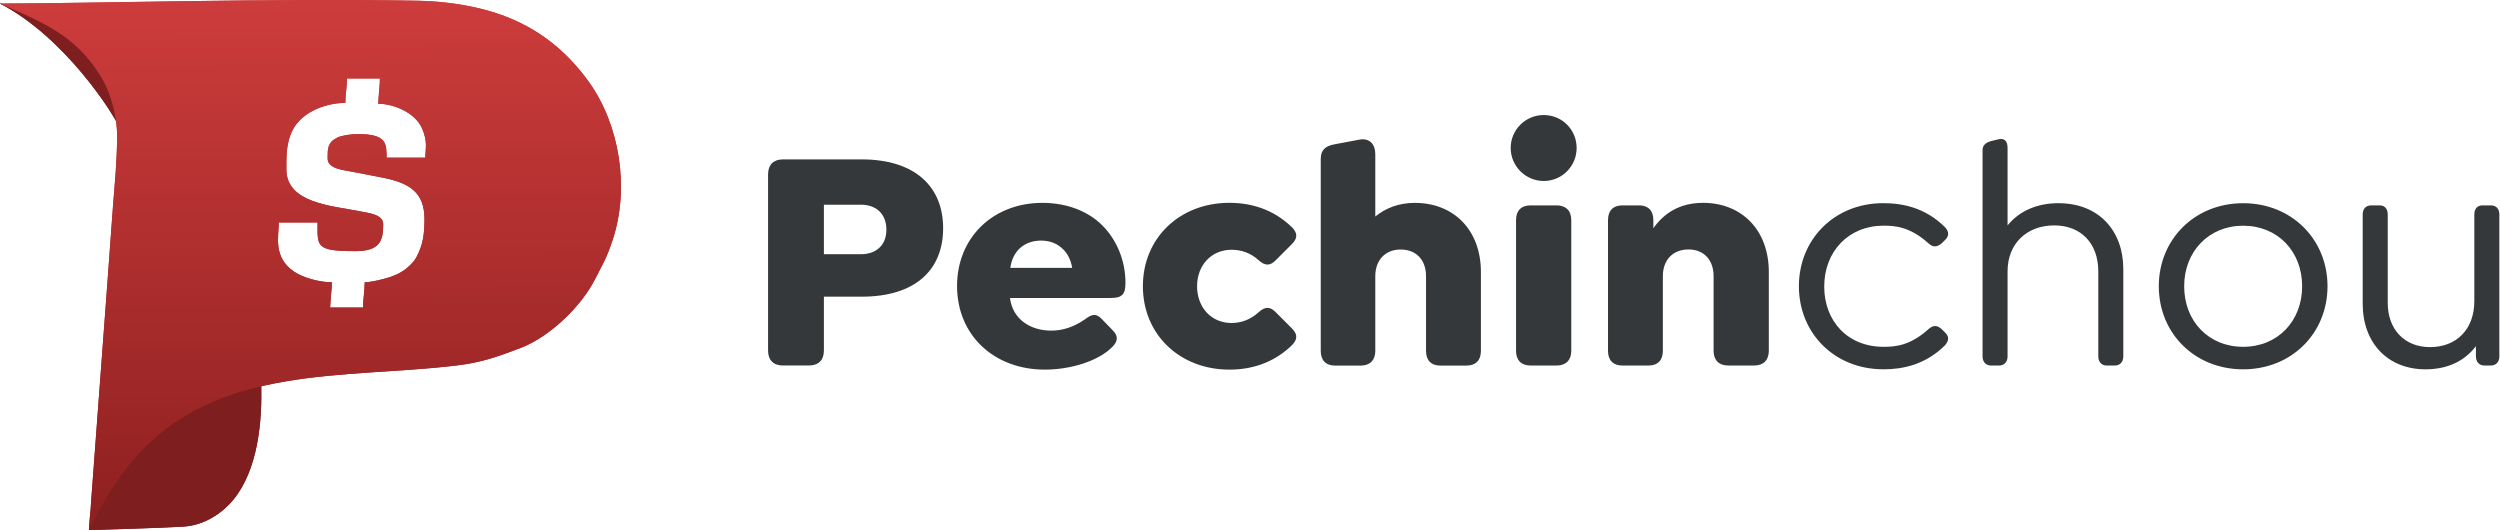 <svg width="1344" height="285" viewBox="0 0 1344 285" fill="none" xmlns="http://www.w3.org/2000/svg">
    <path d="M420.93 196.484H434.915C440.027 196.484 442.93 193.581 442.93 188.47V159.497H463.213C492.021 159.497 507.029 145.185 507.029 122.674C507.029 100.163 491.694 85.687 463.213 85.687H420.93C415.818 85.687 412.915 88.59 412.915 93.702V188.49C412.915 193.602 415.818 196.505 420.93 196.505V196.484ZM442.93 136.659V110.059H462.885C470.716 110.059 476.523 114.659 476.523 123.533C476.523 132.059 470.737 136.659 462.885 136.659H442.93ZM542.993 160.193H597.196C603.493 160.193 605.047 157.984 605.047 152.014C605.047 140.258 600.447 128.992 592.596 121.161C585.276 113.821 574.01 109.057 560.373 109.057C533.609 109.057 514.512 127.969 514.512 153.711C514.512 180.312 534.467 198.713 561.722 198.713C575.196 198.713 590.694 194.276 598.382 186.098C600.426 183.89 601.796 180.986 598.034 177.408L592.248 171.438C589.018 168.023 586.462 169.23 583.374 171.601C577.241 175.854 571.27 177.735 565.136 177.735C553.891 177.735 544.343 171.601 542.973 160.172L542.993 160.193ZM559.698 129.339C564.646 129.339 568.571 131.036 571.638 134.103C574.03 136.495 575.728 139.89 576.402 143.999H543.157C544.343 134.962 550.661 129.339 559.698 129.339ZM660.947 198.713C675.443 198.713 686.525 193.438 694.703 185.423C696.912 183.031 698.282 180.312 694.54 176.549L685.503 167.512C683.111 165.304 680.555 164.282 676.629 167.86C672.376 171.785 667.244 173.646 662.133 173.646C651.051 173.646 643.547 165.12 643.547 153.875C643.547 142.629 651.215 134.267 662.133 134.267C667.244 134.267 672.356 135.964 676.629 139.89C680.555 143.468 683.111 142.445 685.503 140.237L694.54 131.2C698.282 127.458 696.932 124.719 694.703 122.326C686.525 114.311 675.443 109.036 660.947 109.036C634.183 109.036 614.412 127.949 614.412 153.875C614.412 179.78 634.183 198.713 660.947 198.713ZM760.663 109.057C751.789 109.057 744.817 111.96 739.358 116.397V82.824C739.358 77.713 736.455 74.298 731.343 74.973L717.705 77.529C712.757 78.388 710.038 80.432 710.038 85.38V188.694C710.038 193.642 712.757 196.546 717.705 196.546H731.507C736.454 196.546 739.358 193.642 739.358 188.694V148.456C739.358 139.93 744.633 134.144 752.995 134.144C761.521 134.144 766.633 139.93 766.633 148.456V188.694C766.633 193.642 769.352 196.546 774.3 196.546H788.285C793.397 196.546 796.137 193.642 796.137 188.694V146.248C796.137 123.574 781.477 109.077 760.683 109.077L760.663 109.057ZM829.873 97.3C839.769 97.3 847.6 89.285 847.6 79.573C847.6 69.677 839.748 61.847 829.873 61.847C820.161 61.847 812.146 69.698 812.146 79.573C812.146 89.285 820.161 97.3 829.873 97.3ZM822.88 196.505H836.865C841.813 196.505 844.717 193.602 844.717 188.654V118.258C844.717 113.31 841.813 110.406 836.865 110.406H822.88C817.769 110.406 815.029 113.31 815.029 118.258V188.654C815.029 193.602 817.748 196.505 822.88 196.505ZM915.44 109.057C902.988 109.057 894.483 114.679 888.839 122.694V118.258C888.839 113.31 886.12 110.406 881.172 110.406H872.135C867.187 110.406 864.468 113.31 864.468 118.258V188.654C864.468 193.602 867.187 196.505 872.135 196.505H886.284C891.232 196.505 893.951 193.602 893.951 188.654V148.416C893.951 139.89 899.226 134.103 907.752 134.103C916.115 134.103 921.226 139.89 921.226 148.416V188.654C921.226 193.602 924.129 196.505 929.077 196.505H943.063C948.01 196.505 950.914 193.602 950.914 188.654V146.207C950.914 123.533 936.254 109.036 915.46 109.036L915.44 109.057ZM1012.44 198.549C1022.84 198.549 1034.95 196.157 1045.5 185.771C1047.19 183.89 1048.4 181.518 1045.85 178.942L1043.96 177.061C1041.76 175.016 1039.53 174.341 1036.62 177.061C1026.73 185.934 1018.73 186.445 1012.58 186.445C993.135 186.445 980.704 172.46 980.704 154.059C980.704 135.146 993.83 121.324 1012.58 121.324C1018.71 121.324 1026.73 121.836 1036.62 130.709C1039.53 133.429 1041.74 132.59 1043.96 130.709L1045.85 128.828C1048.4 126.272 1047.22 123.717 1045.5 121.999C1034.93 111.592 1022.82 109.22 1012.44 109.22C986.184 109.22 967.087 128.665 967.087 153.875C967.087 179.105 986.184 198.529 1012.44 198.529V198.549ZM1106.71 109.22C1094.77 109.22 1085.41 113.657 1079.27 121.161V79.573C1079.27 75.995 1077.74 73.951 1074 74.973L1070.42 75.832C1067.35 76.691 1065.82 78.224 1065.82 80.78V191.577C1065.82 194.481 1067.52 196.525 1070.42 196.525H1074.67C1077.58 196.525 1079.27 194.481 1079.27 191.577V145.901C1079.27 130.893 1089.68 121.181 1104.34 121.181C1118.84 121.181 1128.04 130.893 1128.04 145.901V191.577C1128.04 194.481 1129.74 196.525 1132.64 196.525H1136.89C1139.8 196.525 1141.49 194.481 1141.49 191.577V144.694C1141.49 123.901 1128.2 109.241 1106.71 109.241V109.22ZM1205.92 198.549C1232.01 198.549 1251.27 179.126 1251.27 153.895C1251.27 128.665 1232.01 109.241 1205.92 109.241C1179.83 109.241 1160.57 128.685 1160.57 153.895C1160.57 179.126 1179.83 198.549 1205.92 198.549ZM1205.92 186.445C1187.33 186.445 1174.21 172.644 1174.21 153.895C1174.21 135.146 1187.5 121.345 1205.92 121.345C1224.5 121.345 1237.63 135.146 1237.63 153.895C1237.63 172.644 1224.5 186.445 1205.92 186.445ZM1339.06 110.406H1334.63C1331.72 110.406 1330.19 112.287 1330.19 115.354V161.89C1330.19 176.897 1320.8 186.609 1306.33 186.609C1292.69 186.609 1283.65 177.061 1283.65 162.912V115.354C1283.65 112.287 1282.12 110.406 1279.22 110.406H1274.78C1271.88 110.406 1270.18 112.287 1270.18 115.354V163.259C1270.18 184.401 1283.65 198.549 1303.94 198.549C1316.2 198.549 1325.24 193.786 1331.05 186.098V191.557C1331.05 194.46 1332.75 196.505 1335.65 196.505H1339.06C1341.97 196.505 1343.66 194.46 1343.66 191.557V115.354C1343.66 112.287 1341.97 110.406 1339.06 110.406Z" fill="#35383A"/>
    <path fill-rule="evenodd" clip-rule="evenodd" d="M47.764 284.98C60.89 284.489 85.712 283.917 98.756 283.099C110.37 282.363 119.877 275.411 125.377 268.725C138.606 252.655 141.182 226.749 140.364 205.179C122.658 209.677 115.052 211.108 101.537 219.879C88.37 228.037 82.951 231.391 74.262 242.616C71.174 246.603 65.368 253.104 62.342 257.112C60.767 259.177 52.323 272.201 50.728 274.266C49.072 276.433 48.07 280.87 47.764 285V284.98Z" fill="#7E1E1E"/>
    <path fill-rule="evenodd" clip-rule="evenodd" d="M0 1.921C34.615 19.709 61.829 61.726 65.039 70.395C67.452 76.856 70.662 53.404 75.794 37.19L33.266 7.441L1.39 2.146L0 1.9L0 1.921Z" fill="#7E1E1E"/>
    <path fill-rule="evenodd" clip-rule="evenodd" d="M203.296 55.778C211.679 55.778 223.169 60.583 226.85 68.905C230.101 76.286 228.649 80.007 228.649 84.75H207.814C207.814 77.124 207.855 72.074 192.418 72.074C188.84 72.074 183.668 72.789 181.234 74.016C176.041 76.633 176.123 80.007 176.123 85.2C176.123 90.782 184.628 91.375 189.372 92.336C195.301 93.522 200.883 94.483 206.813 95.73C220.143 98.552 228.199 103.459 228.199 117.812C228.199 126.011 227.34 131.695 223.987 138.033C222.781 140.302 221.881 141.12 220.184 142.817C217.485 145.516 213.989 147.499 209.941 148.869C206.506 150.035 200.208 151.65 196.058 151.752C196.058 156.721 195.158 160.769 195.158 165.329H177.493C177.534 163.509 177.82 160.483 177.963 158.561C178.147 156.291 178.392 154.676 178.392 151.752C171.032 151.752 162.383 148.992 157.946 145.946C146.66 138.135 149.87 126.972 149.87 119.611H170.705C170.705 132.451 169.539 135.007 191.069 135.007C204.461 135.007 206.015 129.221 206.015 120.511C206.015 115.113 197.694 114.459 192.705 113.457C178.536 110.615 153.959 109.224 153.959 91.089C153.959 84.362 153.857 79.107 156.045 72.789C160.216 60.767 174.426 55.308 185.651 55.308C185.651 50.769 186.55 46.516 186.55 42.181H204.216C204.216 45.126 203.971 46.741 203.786 48.99L203.316 55.758L203.296 55.778ZM62.954 72.524C62.954 86.386 61.747 97.713 60.725 111.024C56.922 164.163 52.812 217.241 48.928 270.36C48.825 274.633 48.008 278.743 48.008 283.487C49.377 283.487 56.758 264.39 72.073 246.725C116.236 195.711 184.792 203.747 245.394 196.488C259.216 194.832 268.274 191.5 280.848 186.674C296.039 180.459 312.458 164.736 319.88 150.096C324.275 141.407 325.891 139.301 329.285 129.18C338.71 101.025 333.108 66.88 316.363 43.735C301.887 23.739 283.015 10.531 257.785 4.52C249.79 2.618 238.524 0.676 225.01 0.41C148.521 -1.062 46.74 1.903 0 1.903C0.143 2.005 0.409 2.148 0.572 2.23L5.623 4.418C27.623 13.945 42.63 21.654 54.98 42.447C59.314 49.726 62.933 62.198 62.933 72.524H62.954Z" fill="url(#paint0_linear_230_11201)"/>
    <path fill-rule="evenodd" clip-rule="evenodd" d="M47.764 284.98C60.89 284.489 85.712 283.917 98.756 283.099C110.37 282.363 119.877 275.411 125.377 268.725C138.606 252.655 141.182 226.749 140.364 205.179C122.658 209.677 115.052 211.108 101.537 219.879C88.37 228.037 82.951 231.391 74.262 242.616C71.174 246.603 65.368 253.104 62.342 257.112C60.767 259.177 52.323 272.201 50.728 274.266C49.072 276.433 48.07 280.87 47.764 285V284.98Z" fill="#7E1E1E"/>
    <path fill-rule="evenodd" clip-rule="evenodd" d="M0 1.921C34.615 19.709 61.829 61.726 65.039 70.395C67.452 76.856 70.662 53.404 75.794 37.19L33.266 7.441L1.39 2.146L0 1.9L0 1.921Z" fill="#7E1E1E"/>
    <path fill-rule="evenodd" clip-rule="evenodd" d="M203.296 55.778C211.679 55.778 223.169 60.583 226.85 68.905C230.101 76.286 228.649 80.007 228.649 84.75H207.814C207.814 77.124 207.855 72.074 192.418 72.074C188.84 72.074 183.668 72.789 181.234 74.016C176.041 76.633 176.123 80.007 176.123 85.2C176.123 90.782 184.628 91.375 189.372 92.336C195.301 93.522 200.883 94.483 206.813 95.73C220.143 98.552 228.199 103.459 228.199 117.812C228.199 126.011 227.34 131.695 223.987 138.033C222.781 140.302 221.881 141.12 220.184 142.817C217.485 145.516 213.989 147.499 209.941 148.869C206.506 150.035 200.208 151.65 196.058 151.752C196.058 156.721 195.158 160.769 195.158 165.329H177.493C177.534 163.509 177.82 160.483 177.963 158.561C178.147 156.291 178.392 154.676 178.392 151.752C171.032 151.752 162.383 148.992 157.946 145.946C146.66 138.135 149.87 126.972 149.87 119.611H170.705C170.705 132.451 169.539 135.007 191.069 135.007C204.461 135.007 206.015 129.221 206.015 120.511C206.015 115.113 197.694 114.459 192.705 113.457C178.536 110.615 153.959 109.224 153.959 91.089C153.959 84.362 153.857 79.107 156.045 72.789C160.216 60.767 174.426 55.308 185.651 55.308C185.651 50.769 186.55 46.516 186.55 42.181H204.216C204.216 45.126 203.971 46.741 203.786 48.99L203.316 55.758L203.296 55.778ZM62.954 72.524C62.954 86.386 61.747 97.713 60.725 111.024C56.922 164.163 52.812 217.241 48.928 270.36C48.825 274.633 48.008 278.743 48.008 283.487C49.377 283.487 56.758 264.39 72.073 246.725C116.236 195.711 184.792 203.747 245.394 196.488C259.216 194.832 268.274 191.5 280.848 186.674C296.039 180.459 312.458 164.736 319.88 150.096C324.275 141.407 325.891 139.301 329.285 129.18C338.71 101.025 333.108 66.88 316.363 43.735C301.887 23.739 283.015 10.531 257.785 4.52C249.79 2.618 238.524 0.676 225.01 0.41C148.521 -1.062 46.74 1.903 0 1.903C0.143 2.005 0.409 2.148 0.572 2.23L5.623 4.418C27.623 13.945 42.63 21.654 54.98 42.447C59.314 49.726 62.933 62.198 62.933 72.524H62.954Z" fill="url(#paint1_linear_230_11201)"/>
    <defs>
    <linearGradient id="paint0_linear_230_11201" x1="113.507" y1="278.584" x2="112.782" y2="0.457" gradientUnits="userSpaceOnUse">
    <stop stop-color="#8F2020"/>
    <stop offset="1" stop-color="#CD3C3C"/>
    </linearGradient>
    <linearGradient id="paint1_linear_230_11201" x1="113.507" y1="278.584" x2="112.782" y2="0.457" gradientUnits="userSpaceOnUse">
    <stop stop-color="#8F2020"/>
    <stop offset="1" stop-color="#CD3C3C"/>
    </linearGradient>
    </defs>
    </svg>
    